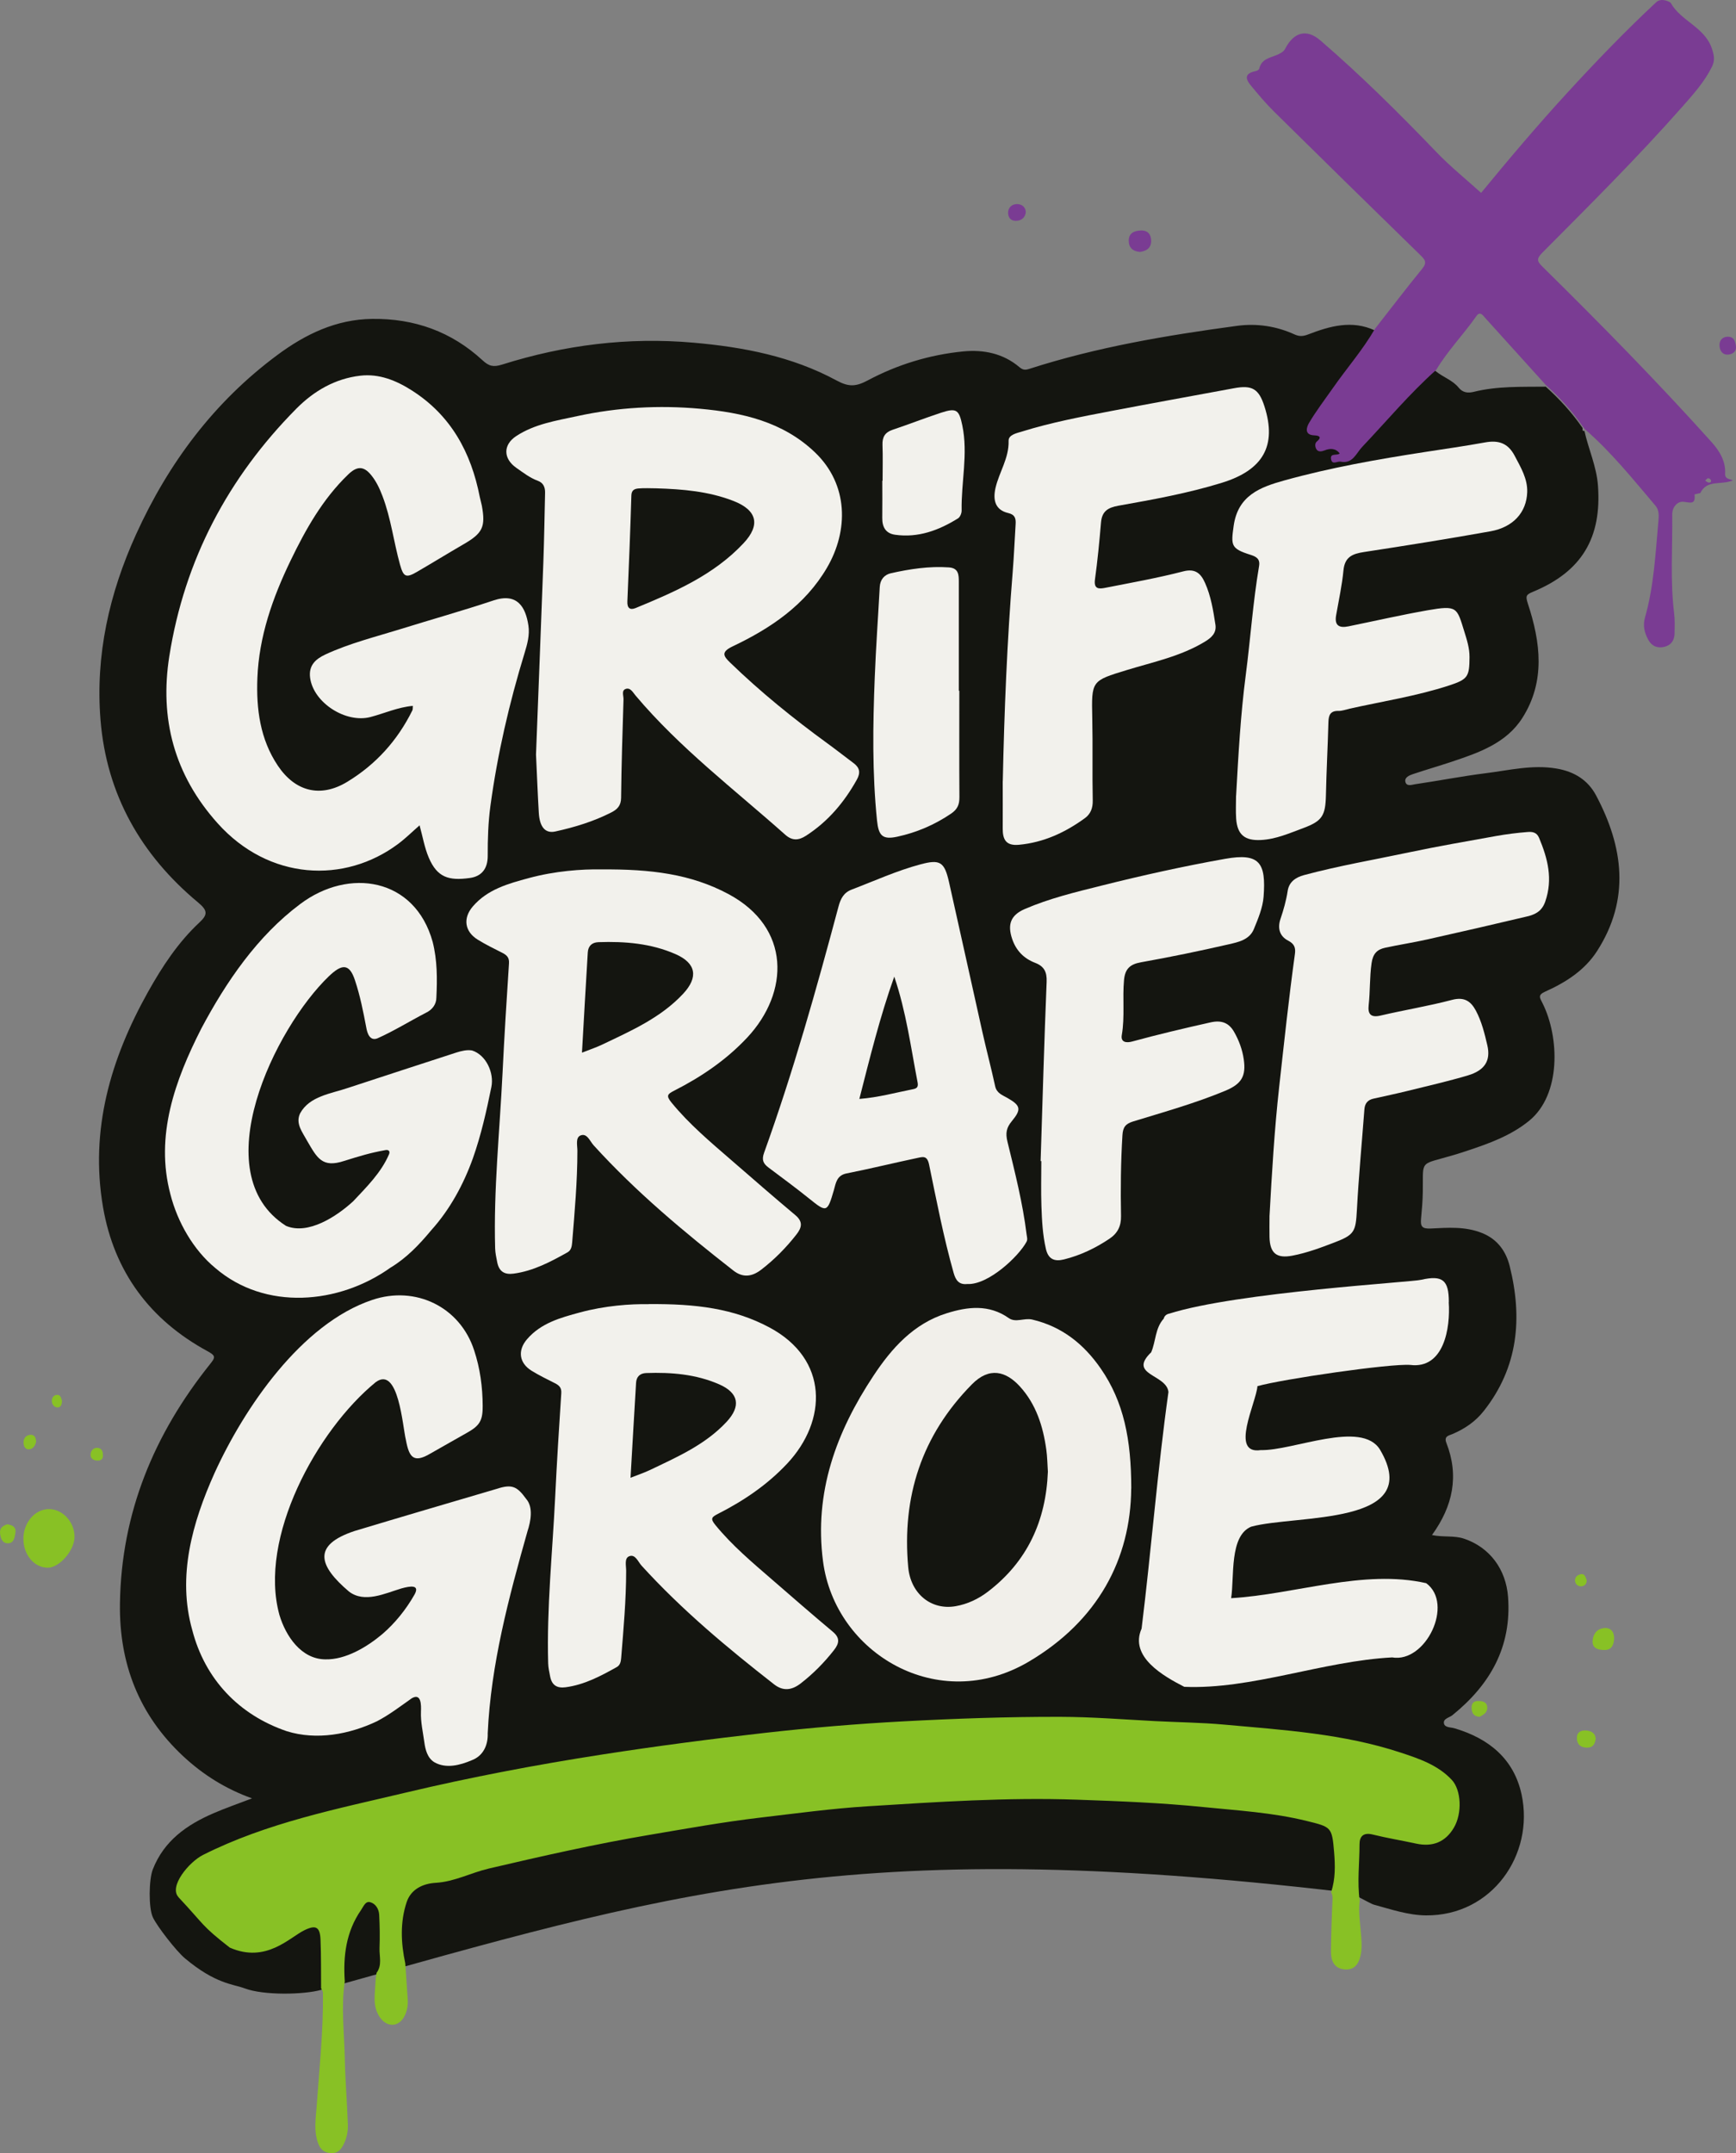 <?xml version="1.0" encoding="UTF-8"?>
<svg id="Capa_2" data-name="Capa 2" xmlns="http://www.w3.org/2000/svg" viewBox="0 0 516.65 640.5">
  <rect x="0" y="0" width="516.65" height="640.5" fill="#808080" stroke="none"/>
  <defs>
    <style>
      .cls-1 {
        fill: #141510;
      }

      .cls-1, .cls-2, .cls-3, .cls-4, .cls-5 {
        stroke-width: 0px;
      }

      .cls-2 {
        fill: #7a3c93;
      }

      .cls-3 {
        fill: #88c125;
      }

      .cls-4 {
        fill: #f2f1ec;
      }

      .cls-5 {
        fill: #f1efea;
      }
    </style>
  </defs>
  <g id="Capa_1-2" data-name="Capa 1">
    <path class="cls-1" d="M399.76,562.8c1.57-.57,7.73,3.39,9.12,3.77,5.11,1.39,10.23,3.15,15.52,3.19,19.64.16,32.28-18.09,28.44-35.96-2.29-10.63-9.78-16.68-19.95-19.69-1.14-.34-2.93-.18-3.16-1.47-.26-1.42,1.6-1.69,2.54-2.45,11.19-9.05,17.65-20.28,16.54-35.16-.61-8.2-5.42-14.74-13.1-17.33-2.97-1-6.17-.37-9.54-1.08,6.28-8.66,8.1-17.67,4.28-27.43-.78-2,.78-2.17,1.76-2.59,3.68-1.56,6.87-3.71,9.37-6.88,10.27-12.99,11.58-27.66,7.72-43.1-1.08-4.31-3.54-7.94-8.18-9.82-5.06-2.05-10.22-1.6-15.37-1.36-2.53.11-3.05-.61-2.83-2.93.25-2.64.48-5.28.52-7.92.13-8.5-.84-8.23,5.41-9.94,2.55-.69,5.09-1.43,7.59-2.27,6.59-2.19,13.13-4.5,18.64-8.98,9.6-7.81,9.01-24.9,4.03-34.91-.87-1.75-1.55-2.49.82-3.55,6.07-2.72,11.69-6.31,15.36-12.01,9.92-15.42,7.87-30.97-.27-46.3-2.41-4.55-6.45-7.11-11.76-8.01-7.21-1.23-14.13.52-21.12,1.39-7.02.88-13.97,2.24-20.97,3.27-.95.14-2.59.79-2.92-.75-.27-1.26,1.14-1.89,2.2-2.24,3.94-1.32,7.93-2.47,11.87-3.79,7.95-2.66,16.02-5.49,20.76-12.95,6.9-10.85,5.42-22.5,1.64-33.95-.8-2.43-.48-2.73,1.62-3.61,14.46-6.02,20.37-16.04,19.23-31.55-.42-5.7-2.82-10.81-4.03-16.26-.76.14-.53-.46-.56-.87-3.13-4.56-6.84-8.6-10.95-12.29-7.19.08-14.4-.21-21.47,1.55-1.62.4-3.21.28-4.44-1.25-1.78-2.21-4.58-3.08-6.73-4.83-11.46-9.29-10.27-9.48-18.25-12.21-6.8-3.15-13.35-1.28-19.78,1.19-1.53.59-2.63.68-4.12,0-5.43-2.47-11.24-3.33-17.1-2.54-20.9,2.82-41.68,6.31-61.82,12.8-1.12.36-1.86.4-2.95-.53-4.82-4.09-10.7-5.26-16.74-4.66-10,.99-19.61,3.93-28.42,8.64-3.62,1.93-5.74,1.89-9.26-.01-13.21-7.14-27.64-9.92-42.51-11.23-19.49-1.72-38.46.66-57.01,6.51-2.61.82-3.92.49-5.84-1.29-9.23-8.51-20.25-12.45-32.81-12.3-10.75.13-19.89,4.56-28.22,10.73-18.82,13.95-32.41,32.12-42.06,53.35-7.98,17.57-12.15,35.96-10.58,55.27,1.81,22.18,12.08,40.16,29.07,54.27,2.85,2.37,2.85,3.61.38,5.91-6.37,5.93-11.1,13.15-15.32,20.68-11.14,19.92-17.33,41.02-13.39,63.99,3.3,19.23,13.96,33.58,31.13,42.89,2.44,1.33,2.34,1.82.74,3.81-16.66,20.81-26.43,44.21-26.83,71.22-.26,17.96,5.7,33.21,18.86,45.47,5.86,5.45,12.59,9.69,20.45,12.5-4.08,1.56-7.82,2.85-11.45,4.42-7.97,3.44-14.75,8.18-18.09,16.73-1.16,2.98-1.3,11.43.03,14.24,1.3,2.76,6.99,10.05,9.49,12.15,9.17,7.7,14.37,7.68,17.92,9.01,5.57,2.08,17.46,1.87,22.65.42,102.84-28.71,156.69-46.38,304.21-29.11Z"/>
    <g id="Spray">
      <g id="Manchas_verdes" data-name="Manchas verdes">
        <path class="cls-3" d="M6.96,457.65c.04-4.81,3.51-8.78,7.66-8.75,4.13.03,7.69,4.01,7.55,8.45-.13,4.02-4.57,9.02-7.99,8.99-4.05-.04-7.25-3.89-7.21-8.68Z"/>
        <path class="cls-3" d="M477.1,490.81c-1.81-.09-3.32-.68-3.12-2.84.19-2.11,1.48-3.58,3.62-3.69,2.03-.1,2.88,1.47,2.77,3.26-.11,1.88-.85,3.49-3.27,3.26Z"/>
        <path class="cls-3" d="M474.9,517.23c-.23,1.62-.88,2.68-2.63,2.63-1.74-.05-2.85-.78-2.97-2.63-.12-1.8,1.03-2.54,2.54-2.48,1.55.06,2.95.66,3.05,2.48Z"/>
        <path class="cls-3" d="M2.19,453.43c1.7.21,2.66.98,2.4,2.51-.22,1.31-.4,3.05-2.14,3.13-1.68.08-2.24-1.35-2.42-2.84-.22-1.79.91-2.42,2.16-2.81Z"/>
        <path class="cls-3" d="M440.34,510.69c-1.84-.12-2.3-1.2-2.38-2.55-.08-1.35.58-2.18,1.95-2.16,1.27.01,2.61.25,2.7,1.88.09,1.66-1.24,2.25-2.26,2.84Z"/>
        <path class="cls-3" d="M10.74,428.86c-.23,1.1-.86,2.15-2.05,2.26-1.18.11-1.68-.92-1.68-2.02,0-1.3.72-2.18,2-2.29,1.28-.11,1.68.83,1.73,2.05Z"/>
        <path class="cls-3" d="M30.63,432.75c.13,1.18-.51,1.8-1.73,1.72-1.1-.07-2.01-.62-1.94-1.83.06-1.07.76-1.95,1.9-1.96,1.14,0,1.78.76,1.77,2.07Z"/>
        <path class="cls-3" d="M472.2,470.06c.05.95-.49,1.66-1.4,1.79-1.12.17-1.97-.58-2.06-1.63-.1-1.13.86-1.83,1.85-1.97,1.1-.15,1.27.95,1.62,1.8Z"/>
        <path class="cls-3" d="M18.45,416.7c-.04,1.17-.38,2.04-1.42,1.95-.89-.07-1.52-.82-1.6-1.78-.07-.97.45-1.81,1.36-1.93,1.34-.17,1.41,1.05,1.66,1.76Z"/>
      </g>
      <g id="Manchas_moradas" data-name="Manchas moradas">
        <path class="cls-2" d="M339.23,74.93c-2.15-.16-3.33-1.32-3.31-3.4.03-2.29,1.76-2.9,3.65-2.97,2.01-.07,3.02,1.19,3.03,3.07.01,2.16-1.4,3.07-3.37,3.3Z"/>
        <path class="cls-2" d="M513.83,100.18c2.29-.21,2.55,1.4,2.79,2.68.26,1.47-.71,2.42-2.13,2.6-1.76.22-2.6-1-2.74-2.48-.15-1.55.71-2.62,2.08-2.8Z"/>
        <path class="cls-2" d="M305.29,63.08c-.12,1.43-1.08,2.43-2.56,2.59-1.55.17-2.69-.59-2.71-2.34-.02-1.73,1.29-2.61,2.63-2.62,1.07,0,2.53.53,2.63,2.37Z"/>
      </g>
      <path id="linea_verde" data-name="linea verde" class="cls-3" d="M53.12,564.32c-2.94-3.14,3.12-10.44,7.29-12.54,19.11-9.61,39.87-13.68,60.37-18.55,19.33-4.59,38.85-8.29,58.52-11.34,16.08-2.49,32.2-4.6,48.34-6.42,13.66-1.54,27.4-2.69,41.17-3.43,15.59-.83,31.18-1.38,46.79-1.34,9.36.02,18.69.77,28.03,1.26,6.88.36,13.83.43,20.69,1.05,17.69,1.6,35.5,2.7,52.55,8.33,5.49,1.81,11.05,3.68,15.19,8.1,2.85,3.04,3.14,9.99.63,14.23-2.51,4.26-6.3,5.81-11.27,4.73-4.3-.94-8.65-1.64-12.92-2.7-2.75-.68-3.89.57-3.89,2.91,0,5.58-.72,11.16.04,16.74-.43,3.67.23,7.3.48,10.94.11,1.62.18,3.3-.11,4.89-.48,2.63-1.66,4.95-4.88,4.65-3.17-.29-4.06-2.68-4.03-5.41.06-5.16.22-10.32.46-15.47.04-.81-.09-1.45-.41-2.12,1.3-3.89,1.21-7.96.88-11.91-.62-7.49-.84-7.45-8.23-9.27-10.09-2.49-20.46-3.08-30.73-4.12-12.47-1.26-25.03-1.75-37.56-2.19-20.78-.73-41.52.67-62.25,1.96-10.74.67-21.38,2.13-32.04,3.38-10.99,1.29-21.91,3.27-32.84,5.11-16.11,2.72-32.03,6.32-47.93,10.04-5.3,1.24-10.17,3.91-15.76,4.24-3.82.22-7.38,1.87-8.68,5.76-1.97,5.95-1.71,12.09-.41,18.19.24,3.54.49,7.07.73,10.61.13,1.81-.15,3.55-.99,5.16-1.69,3.24-5.15,3.33-7.26.33-2.36-3.35-1.45-7.04-1.33-10.66.03-.87.2-1.74.31-2.61,1.72-2.28.79-4.9.88-7.36.13-3.29.07-6.61-.1-9.9-.09-1.72-1.06-3.35-2.72-3.77-1.38-.35-1.96,1.31-2.66,2.32-4.47,6.44-5.38,13.7-4.86,21.28-1.14,7.59-.15,15.18,0,22.76.13,6.6.69,13.19.92,19.79.07,2.01-.33,4.04-1.26,5.89-.78,1.56-1.77,2.73-3.77,2.62-2.08-.11-3.21-1.18-3.87-3.06-1.27-3.61-.65-7.25-.39-10.9.8-11.24,2.01-22.45,1.87-33.74,0-.45-.36-.9-.55-1.35-.04-4.82.03-9.65-.17-14.47-.16-3.83-1.43-4.43-4.79-2.79-4.45,2.16-11.4,9.92-22.22,5.17-8.62-6.72-7.38-6.59-15.3-15.03Z"/>
      <path id="x_morada" data-name="x morada" class="cls-2" d="M471.02,126.84c-3.13-4.56-6.84-8.6-10.95-12.29-6-6.65-12-13.3-18.02-19.93-.69-.76-1.55-2.19-2.66-.6-3.82,5.46-8.52,10.26-11.96,16-7.94,7.08-14.74,15.24-22.04,22.93-1.78,1.87-2.81,5.13-6.43,4.38-.96-.2-2.48,1.08-2.82-.7-.39-2.02,1.83-.97,2.56-1.76-1.24-1.6-2.93-1.52-4.47-.9-.96.38-1.85.46-2.35-.19-.49-.63-.7-1.86.03-2.46,2.1-1.72-.34-1.8-.79-1.82-3.25-.13-2.09-2.75-1.55-3.67,2.14-3.63,4.73-7,7.15-10.46,4.11-5.89,8.87-11.31,12.47-17.55,4.69-5.99,9.3-12.04,14.11-17.93,1.53-1.87.7-2.75-.62-4.03-14.56-14.21-29.09-28.43-43.57-42.72-2.43-2.4-4.64-5.04-6.82-7.68-2.04-2.47-1.53-3.71,1.58-4.37.33-.07.82-.36.88-.63.74-3.37,4-3.28,6.23-4.59.62-.36,1.11-.62,1.52-1.42,2.6-4.97,6.41-5.91,10.43-2.45,12.14,10.46,23.5,21.73,34.6,33.28,4.12,4.29,8.8,8.05,13.26,12.09,7.9-9.61,16.57-19.89,25.67-29.8,8.51-9.27,17.23-18.33,26.44-26.91,1.59-1.48,4.19-.03,4.31.18,3.02,5.44,10.03,7.15,12.23,13.51.74,2.15.96,3.66.05,5.5-2.21,4.49-5.54,8.18-8.81,11.89-13.29,15.06-27.54,29.21-41.69,43.45-1.76,1.78-1.58,2.52.03,4.1,17.2,16.94,34.13,34.16,50.28,52.12,2.41,2.69,4.32,5.71,4.11,9.51-.08,1.56,1.22,1.52,2.33,1.95-3.48,1.54-7.73-.33-9.71,3.78l-.02.02c-.59.15-1.71.35-1.7.44.31,2.95-1.01,2.45-3.22,2.16-1.83-.24-3.45,1.53-3.42,3.79.12,9.77-.64,19.56.56,29.32.25,2.01.17,4.06.13,6.09-.04,1.97-.99,3.41-2.96,3.92-2.1.54-3.82-.18-4.85-2.06-1.11-2.03-1.68-4.21-1.01-6.56,2.67-9.33,3.13-18.97,4-28.56.15-1.64.29-3.44-.84-4.77-6.73-7.89-13.2-16.03-21.11-22.84,0,0,.1.08.1.08M507.48,142.95c.42.27.67.53.95.58.56.1.98-.14.72-.77-.1-.25-.53-.51-.8-.5-.25,0-.48.36-.87.69Z"/>
    </g>
    <g id="Griff">
      <path id="G" class="cls-4" d="M122.89,209.97c-4.51.4-8.5,2.24-12.67,3.33-7.32,1.9-16.95-4.26-17.93-11.7-.48-3.69,1.66-5.58,4.6-6.94,7.18-3.32,14.84-5.21,22.35-7.54,9.2-2.86,18.49-5.46,27.62-8.51,7.11-2.38,9.58,1.99,10.4,7.46.42,2.79-.31,5.49-1.14,8.18-4.56,14.9-8.07,30.05-10.17,45.5-.66,4.89-.82,9.87-.8,14.81.02,3.89-1.85,6.13-5.32,6.61-6.32.88-9.73-.18-12.24-6.09-1.25-2.95-1.79-6.2-2.72-9.57-2.15,1.87-4.12,3.83-6.32,5.48-16.01,11.99-38.54,10.93-53.8-6.11-12.92-14.42-17.3-31.13-14.35-49.75,4.52-28.55,17.45-53,37.76-73.53,5.26-5.31,11.58-8.99,19.11-9.85,5.55-.63,10.59,1.4,15.23,4.35,11.7,7.42,17.71,18.49,20.29,31.75.17.86.45,1.71.61,2.57,1.16,6.32.23,8.19-5.36,11.43-4.69,2.72-9.3,5.56-13.98,8.28-3.3,1.92-4,1.43-5.02-2.21-1.88-6.75-2.69-13.77-5.21-20.36-.86-2.25-1.83-4.35-3.38-6.25-2.35-2.9-4.37-2.54-6.86-.14-7.58,7.31-12.63,16.31-17.13,25.63-5.33,11.03-9.39,22.57-9.86,34.92-.35,9.12.78,18.14,6.1,26.06,5.18,7.71,12.69,9.61,20.64,4.79,8.51-5.16,14.97-12.31,19.39-21.27.15-.3.08-.7.14-1.34Z"/>
      <path id="R" class="cls-4" d="M159.52,224.48c.71-18.51,1.48-37.91,2.19-57.32.25-6.86.35-13.72.51-20.57.04-1.64-.51-2.97-2.15-3.57-2.4-.88-4.37-2.44-6.43-3.87-3.9-2.73-3.96-6.84-.01-9.43,5.49-3.61,11.87-4.57,18.11-5.93,12.09-2.63,24.36-3.31,36.61-2.2,12.5,1.14,24.6,3.79,34.21,12.99,9.98,9.56,10.01,23.25,3.56,34.29-6.51,11.13-16.77,18.03-28.06,23.39-3.64,1.73-2.71,2.95-.75,4.85,9.03,8.74,18.77,16.62,28.92,24.01,2.65,1.93,5.23,3.95,7.84,5.91,1.81,1.36,2.07,2.85.92,4.91-3.77,6.75-8.6,12.47-15.15,16.68-2.16,1.39-4.07,1.53-6.15-.32-15.15-13.48-31.39-25.79-44.55-41.41-.77-.91-1.53-2.45-2.94-1.95-1.31.47-.61,2.02-.64,3.07-.3,9.78-.62,19.56-.72,29.34-.02,2.34-1.18,3.44-2.93,4.33-5.28,2.69-10.91,4.4-16.66,5.66-2.98.65-4.65-1.32-4.9-5.58-.32-5.45-.53-10.91-.83-17.28ZM195.33,145.26c-1.78,0-3.56-.12-5.33.04-1.09.1-2.05.44-2.1,2.08-.31,10.52-.74,21.03-1.19,31.55-.08,1.95.78,2.63,2.46,1.94,11.66-4.81,23.23-9.81,32.09-19.25,5.13-5.46,4.08-9.86-2.99-12.61-7.37-2.87-15.14-3.51-22.95-3.75Z"/>
      <g>
        <path class="cls-4" d="M285.49,205.48s-.09,0-.14,0c0-10.79,0-21.58,0-32.37,0-2.09-.04-4.13-2.94-4.33-5.85-.41-11.58.47-17.24,1.73-1.95.43-3.23,1.87-3.35,4.1-.49,8.98-1.14,17.96-1.49,26.95-.56,14.18-.77,28.37.68,42.53.46,4.46,1.6,5.76,6.02,4.8,5.74-1.24,11.07-3.51,16-6.85,1.99-1.35,2.51-2.77,2.5-4.94-.07-10.54-.03-21.08-.03-31.62Z"/>
        <path class="cls-4" d="M286.39,126.54c-.97-4.64-1.7-5.28-6.29-3.78-4.85,1.59-9.6,3.46-14.44,5.08-2.28.76-3.11,2.17-3.02,4.52.13,3.54.03,7.1.03,10.65-.03,0-.06,0-.09,0,0,3.68.04,7.35-.01,11.03-.04,2.74,1.03,4.64,3.83,5.03,6.89.97,13-1.32,18.71-4.87.62-.38,1.09-1.53,1.08-2.31-.16-8.45,1.97-16.86.2-25.34Z"/>
      </g>
      <path id="F" class="cls-4" d="M298.44,232.31c.44-20.81,1.28-41.6,2.96-62.35.38-4.68.56-9.37.86-14.05.11-1.67-.19-2.83-2.18-3.29-4.02-.94-4.58-4.02-3.82-7.42,1.07-4.73,4.06-8.88,3.91-14.07-.05-1.82,2.41-2.28,4.09-2.8,8.63-2.67,17.49-4.36,26.34-6.05,12.21-2.33,24.44-4.54,36.66-6.8,5.36-.99,7.36.14,9.04,5.36,3.82,11.86-.52,19.02-12.63,22.76-10.06,3.11-20.42,4.98-30.77,6.82-3.2.57-4.95,1.66-5.23,5.01-.48,5.66-1.02,11.32-1.8,16.95-.41,2.98,1.31,2.82,3.08,2.47,7.76-1.53,15.56-2.91,23.2-4.89,3.73-.97,5.3.79,6.49,3.45,1.75,3.92,2.43,8.17,3.08,12.38.39,2.5-1.18,3.9-3.15,5.09-7.17,4.35-15.31,6.02-23.17,8.42-10.64,3.25-10.57,3.14-10.33,14.39.18,8.13-.03,16.27.14,24.41.05,2.27-.65,4.04-2.31,5.25-5.87,4.27-12.28,7.26-19.66,7.94-3.88.36-4.84-1.6-4.82-4.86.03-4.7,0-9.41,0-14.11Z"/>
      <path id="F-2" data-name="F" class="cls-4" d="M367.88,236.64c.67-12,1.32-23.99,2.88-35.93,1.4-10.76,2.13-21.61,3.95-32.32.38-2.21-.92-2.84-2.63-3.38-5.8-1.83-5.74-2.8-4.93-8.6,1.28-9.09,7.98-11.52,15.05-13.49,13.75-3.82,27.8-6.3,41.9-8.47,5.97-.92,11.95-1.77,17.88-2.85,3.95-.72,6.8.17,8.79,3.96,1.82,3.47,3.88,6.83,3.74,10.86-.21,6.02-4.18,10.41-10.92,11.62-12.5,2.24-25.05,4.24-37.61,6.16-3.41.52-5.76,1.41-6.15,5.43-.43,4.49-1.41,8.94-2.19,13.4-.54,3.08.95,3.84,3.65,3.29,7.87-1.61,15.71-3.4,23.61-4.79,8.82-1.54,8.67-.82,10.86,6.23.78,2.5,1.6,5.01,1.58,7.72-.03,5.79-.48,6.59-6.03,8.41-9.67,3.16-19.72,4.71-29.62,6.91-1.11.25-2.22.69-3.32.67-2.42-.06-2.96,1.21-3.02,3.32-.19,7.23-.59,14.46-.74,21.7-.13,6.15-1.1,7.74-6.73,9.83-4.11,1.52-8.13,3.33-12.63,3.55-4.77.24-7.02-1.55-7.36-6.35-.16-2.28-.03-4.57-.03-6.86Z"/>
    </g>
    <g id="Graff">
      <path id="F-3" data-name="F" class="cls-4" d="M377.81,361.9c.71-12.9,1.46-25.78,2.89-38.63,1.47-13.18,2.86-26.37,4.68-39.5.25-1.78-.13-3-1.99-3.95-2.58-1.32-3.24-3.71-2.3-6.49.92-2.72,1.7-5.47,2.14-8.34.4-2.59,2.28-3.99,4.86-4.68,10.32-2.77,20.84-4.57,31.28-6.77,8.6-1.81,17.26-3.31,25.91-4.86,3.1-.55,6.24-.95,9.37-1.19,1.29-.1,2.68.02,3.39,1.73,2.57,6.15,4.18,12.24,1.84,18.97-1.02,2.93-3.02,3.85-5.45,4.43-9.87,2.34-19.77,4.62-29.67,6.83-4.15.93-8.37,1.57-12.53,2.47-2.4.52-3.64,1.77-4.04,4.61-.59,4.17-.4,8.34-.86,12.49-.28,2.52.54,3.78,3.51,3.08,7.07-1.66,14.26-2.82,21.28-4.67,3.63-.96,5.59.35,7.11,3.19,1.72,3.22,2.59,6.78,3.41,10.29,1.07,4.56-.73,7.48-5.77,8.98-5.89,1.75-11.89,3.12-17.85,4.59-3.41.84-6.84,1.56-10.27,2.33-1.72.38-2.56,1.43-2.69,3.19-.75,9.95-1.7,19.9-2.23,29.86-.35,6.5-.68,7.43-6.73,9.74-4.09,1.57-8.19,3.1-12.52,3.92-4.67.88-6.64-.74-6.76-5.52-.05-2.03,0-4.07,0-6.1Z"/>
      <path id="F-4" data-name="F" class="cls-4" d="M309.7,345.37c.57-17.77,1.06-35.55,1.79-53.32.12-2.97-.78-4.63-3.42-5.64-3.36-1.29-5.65-3.62-6.83-7.08-1.47-4.32-.46-7.1,3.7-8.91,7.37-3.19,15.16-5.05,22.92-6.99,12.17-3.05,24.39-5.76,36.76-7.96,10.32-1.84,12.19,1.25,11.44,11.25-.25,3.29-1.63,6.57-2.91,9.68-1.3,3.15-4.62,3.85-7.47,4.5-8.67,1.99-17.39,3.79-26.14,5.35-3.27.58-4.72,1.99-5.02,5.28-.5,5.45.28,10.92-.66,16.36-.38,2.2,1.4,2.38,3.06,1.93,7.74-2.11,15.53-3.95,23.36-5.7,3.26-.73,5.46.13,7,2.83,1.44,2.51,2.46,5.27,2.87,8.12.74,5.04-.63,7.37-5.51,9.4-8.91,3.7-18.19,6.3-27.4,9.12-2.27.7-3.05,1.7-3.19,4.12-.49,8-.57,16-.42,24,.06,3-1.02,5.14-3.4,6.74-4.19,2.82-8.68,4.97-13.6,6.19-2.79.69-4.64-.05-5.35-3.11-.98-4.22-1.19-8.52-1.34-12.8-.16-4.44-.03-8.9-.03-13.34h-.19Z"/>
      <path id="A" class="cls-4" d="M287.86,381.95c-2.39.25-3.41-1.02-4.05-3.31-3-10.61-5.07-21.43-7.3-32.2-.55-2.67-1.73-2.36-3.26-2.04-7.11,1.5-14.17,3.24-21.3,4.65-2.98.59-3.19,2.92-3.79,5-1.94,6.64-2.14,6.69-7.35,2.48-3.93-3.17-8.02-6.16-12.06-9.2-1.56-1.17-2.14-2.24-1.35-4.43,8.66-24.02,15.56-48.59,22.15-73.24.63-2.36,1.55-4.14,3.94-5.05,6.77-2.58,13.37-5.6,20.4-7.48,5.82-1.56,7.17-.84,8.54,5.24,3.36,14.88,6.61,29.79,9.95,44.67,1.2,5.36,2.62,10.67,3.78,16.04.46,2.12,2.15,2.66,3.64,3.51,3.93,2.25,4.27,3.37,1.34,6.9-1.62,1.94-1.94,3.56-1.31,6.13,2.23,9.12,4.55,18.25,5.7,27.6.09.75.37,1.44-.04,2.19-2.33,4.34-11.4,12.88-17.62,12.54ZM266.14,290.51c-4.29,12.04-7.23,24.05-10.39,36.38,5.64-.43,10.81-1.88,16.05-2.91,1.2-.24,1.53-.76,1.27-2.1-2.01-10.37-3.37-20.88-6.93-31.37Z"/>
      <path id="R-2" data-name="R" class="cls-4" d="M178.93,258.62c14.75-.12,26.69,1.36,37.84,7.32,18.67,9.98,18.19,29.27,5.59,42.72-6.23,6.65-13.62,11.65-21.65,15.74-2.05,1.04-2.56,1.5-.87,3.57,5.26,6.44,11.58,11.73,17.81,17.13,6.32,5.48,12.62,10.98,19.04,16.35,2.33,1.95,1.97,3.67.35,5.75-3.06,3.92-6.52,7.42-10.46,10.46-2.73,2.11-5.46,2.51-8.3.3-14.71-11.48-29.01-23.41-41.6-37.26-1.12-1.23-1.95-3.68-3.86-2.96-1.6.6-.99,2.94-.98,4.54,0,9.14-.82,18.23-1.56,27.33-.1,1.17-.3,2.31-1.39,2.92-5.06,2.83-10.18,5.55-16.04,6.33-2.64.35-4.32-.55-4.88-3.42-.26-1.37-.57-2.7-.61-4.1-.49-17.42,1.35-34.75,2.2-52.11.53-10.89,1.2-21.78,1.92-32.67.12-1.74-.67-2.46-1.99-3.13-2.45-1.24-4.94-2.45-7.27-3.89-3.96-2.43-4.51-6.41-1.49-9.92,4.37-5.08,10.53-6.77,16.6-8.41,7.84-2.13,15.91-2.71,21.62-2.59ZM173.19,313.13c2.36-.93,4.26-1.55,6.05-2.41,8.6-4.11,17.39-7.95,24.07-15.11,4.61-4.94,3.86-9.11-2.26-11.79-7.3-3.2-15.06-3.83-22.93-3.56-1.99.07-3.07,1.16-3.19,3.07-.6,9.73-1.14,19.47-1.73,29.8Z"/>
      <path id="G-2" data-name="G" class="cls-4" d="M140.36,312.46c-1.4-.24-3.08.17-4.51.62-10.76,3.48-21.52,7.01-32.27,10.53-5.02,1.72-11.47,2.43-14.26,7.57-1.45,3.01.66,5.55,2.04,8.1,3.01,5.16,4.49,8.23,11.08,6.05,4.54-1.41,7.65-2.38,12.1-3.18.95-.24,1.66.15,1.25,1.18-2.34,5.48-6.63,9.69-10.65,13.98-4.93,4.54-13.46,10.13-20.02,7.34-24.55-15.62-3.22-58.91,12.73-74.22,3.75-3.58,6.12-4.14,7.85,1.35,1.51,4.55,2.4,9.13,3.31,13.89.3,1.78,1.11,4.09,3.35,3.19,4.96-2.22,9.61-5.12,14.43-7.61,1.79-.85,3.07-2.44,3.08-4.48.27-5.55.29-11.09-1.1-16.58-5.27-19.09-24.93-22.2-39.45-11.25-12.73,9.51-22.03,23.14-29.42,37.04-7.81,15.35-13.81,31.91-9.18,49.29,2.1,8.25,6.86,16.58,13.37,21.93,14.82,12.73,36.74,10.84,52.11-.11,4.81-2.88,8.62-6.9,12.17-11.17,5.54-6.15,9.57-13.58,12.36-21.34,2.44-6.89,4.05-14.05,5.51-21.24.86-4.23-1.58-9.53-5.74-10.86l-.16-.03Z"/>
    </g>
    <g id="Groe">
      <path id="G-3" data-name="G" class="cls-4" d="M156.59,445.87c-2.7-3.73-4.22-4.47-8.72-3-14.13,4.16-28.25,8.3-42.33,12.54-12.72,4.22-10.71,10.35-1.67,18.03,4.62,3.5,10.62.56,15.57-.93,2.68-.75,5.57-1.19,3.94,1.79-2.58,4.54-5.83,8.54-9.58,11.77-4.55,3.83-10.92,7.68-16.99,7.53-7.15-.07-11.76-6.88-13.65-13.21-6.34-22.92,11.13-54.91,28.65-69.24,6.81-5.02,8.01,13.26,8.97,17.09.96,5.24,2.27,7.15,7.36,4.11,3.72-2.08,7.29-4.17,10.98-6.23,1.37-.79,2.81-1.68,3.62-3.06.84-1.41.91-3.18.91-4.82-.02-5.63-.76-11.2-2.54-16.56-4.18-12.91-17.43-19.36-30.33-15-21.1,7.06-38.14,32.18-46.96,51.57-6.62,14.76-11.11,30.7-6.6,46.64,3.78,14.57,13.83,25.22,28.15,30.09,8.85,2.75,18.59.95,26.85-2.98,3.66-1.92,6.98-4.46,10.35-6.84,2.85-1.64,2.79,2.14,2.71,3.97-.12,3.09.59,6.06,1,9.08.3,2.24.92,4.72,2.97,5.98,3.46,2,7.64.92,11.17-.59,3.4-1.3,4.85-4.49,4.73-8,.93-20.51,6.28-40.44,11.84-60.12.97-2.93,1.74-7.06-.31-9.5l-.1-.13Z"/>
      <path id="R-3" data-name="R" class="cls-4" d="M193.09,387.92c13.99-.11,25.31,1.29,35.89,6.94,17.71,9.46,17.26,27.74,5.3,40.5-5.91,6.3-12.91,11.04-20.54,14.92-1.94.99-2.42,1.42-.82,3.38,4.99,6.1,10.98,11.12,16.89,16.24,5.99,5.19,11.97,10.41,18.06,15.5,2.21,1.85,1.87,3.48.33,5.45-2.91,3.71-6.18,7.03-9.92,9.92-2.59,2-5.18,2.38-7.88.28-13.95-10.88-27.51-22.19-39.46-35.32-1.06-1.16-1.85-3.49-3.66-2.81-1.52.57-.93,2.79-.93,4.31,0,8.66-.78,17.28-1.48,25.9-.09,1.11-.28,2.19-1.32,2.77-4.8,2.68-9.65,5.26-15.21,6-2.5.33-4.1-.52-4.62-3.24-.25-1.3-.54-2.56-.58-3.88-.46-16.51,1.28-32.94,2.08-49.4.5-10.33,1.14-20.65,1.82-30.96.11-1.65-.64-2.33-1.89-2.96-2.33-1.18-4.68-2.32-6.9-3.68-3.76-2.3-4.27-6.07-1.41-9.4,4.14-4.82,9.99-6.42,15.74-7.97,7.44-2.02,15.09-2.57,20.5-2.46ZM187.65,439.58c2.23-.88,4.04-1.47,5.73-2.28,8.16-3.9,16.49-7.53,22.83-14.32,4.37-4.68,3.66-8.63-2.15-11.18-6.92-3.03-14.28-3.63-21.74-3.37-1.88.07-2.91,1.1-3.02,2.91-.56,9.23-1.08,18.45-1.65,28.25Z"/>
      <path id="O" class="cls-5" d="M336.66,442.79c-.16,20.94-9.91,39.35-30.48,51.49-26.94,15.89-57.66-2.44-61.24-29.85-2.68-20.55,3.95-38.5,15.01-55.19,5.42-8.19,11.94-15.51,21.79-18.59,6.27-1.96,12.55-2.73,18.49,1.44,2.06,1.45,4.6-.12,6.96.43,8.83,2.07,15.35,7.27,20.4,14.57,6.86,9.91,9.08,21.11,9.09,35.69ZM311.86,437.78c-.15-2.27-.17-4.43-.47-6.56-.96-6.96-3.05-13.54-7.88-18.82-4.11-4.49-9.05-5.91-14.28-.59-14.95,15.17-20.83,33.41-18.94,54.34.72,7.97,6.87,12.91,14.14,11.63,3.48-.61,6.73-2.14,9.55-4.29,11.82-9,17.31-21.18,17.88-35.72Z"/>
      <path id="E" class="cls-4" d="M431.19,387.33c.01-6.58-1.89-8.08-8.24-6.64-2.08.66-54.87,3.69-74.97,10.07-.8.15-1.44.65-1.64,1.48-2.58,2.84-2.33,6.73-3.73,10.01,0,0,0,0,0,0-7.08,6.82,4.57,6.49,5.13,11.82-3.26,23.27-5.14,47.32-7.99,70.38-3.71,8.42,6.55,14.16,12.7,17.32,19.96.85,41.26-7.67,61.87-8.75,10.01,1.73,18.49-15.94,10.13-22.08-18.72-4.24-38.96,3.34-58.05,4.46.99-6.32-.58-18.55,5.97-21.27,13.41-3.66,51.76-.14,38.34-22.9-5.48-8.98-26,.39-35.47.12-9.36,1.42-1.4-14.05-1.01-19.02,7.34-2.07,39.54-6.79,45.52-6.31,9.96,1.22,11.94-10.93,11.41-18.68Z"/>
    </g>
  </g>
</svg>